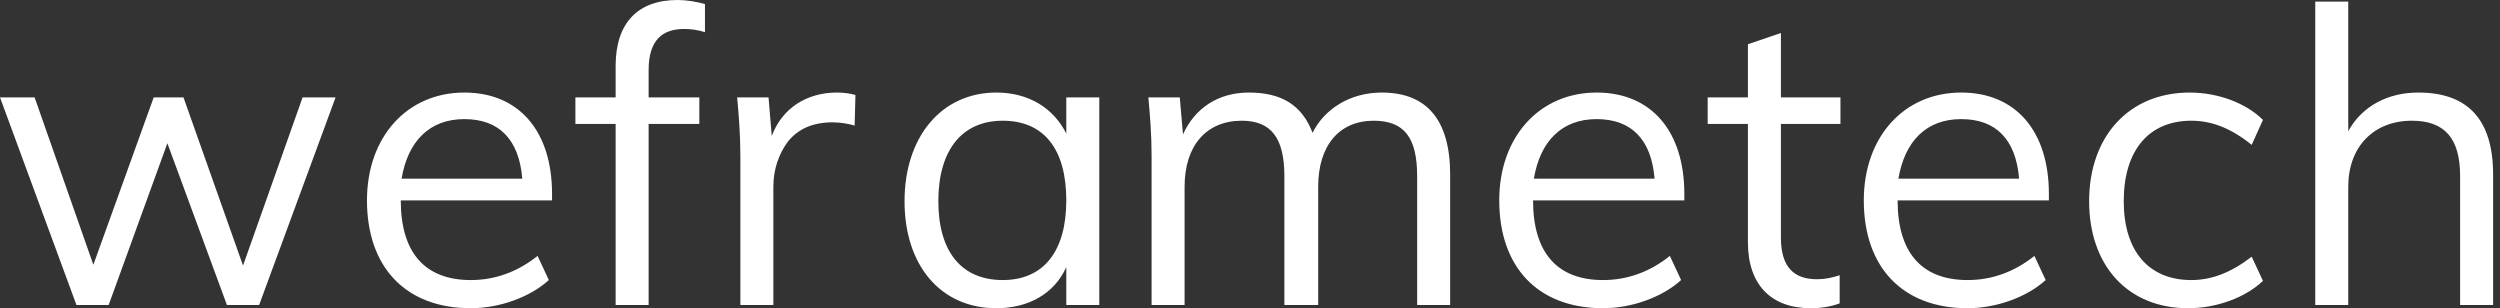 <svg width="146" height="18" viewBox="0 0 146 18" fill="none" xmlns="http://www.w3.org/2000/svg">
<rect x="0" y="0" width="146" height="18" fill="#333333" stroke="none"/>
<path d="M10.715 5.687L14.193 15.509L17.671 5.687H19.598L15.133 17.812H13.253L9.775 8.366L6.345 17.812H4.465L0 5.687H2.021L5.452 15.462L8.976 5.687H10.715ZM32.24 11.326V11.702H23.405C23.405 14.757 24.815 16.355 27.494 16.355C28.903 16.355 30.219 15.885 31.394 14.945L32.052 16.355C30.971 17.342 29.185 18 27.494 18C23.687 18 21.431 15.603 21.431 11.702C21.431 7.99 23.781 5.405 27.117 5.405C30.313 5.405 32.24 7.661 32.24 11.326ZM23.452 10.433H30.501C30.313 8.131 29.138 6.956 27.117 6.956C25.097 6.956 23.828 8.225 23.452 10.433ZM37.88 4.089V5.687H40.841V7.238H37.88V17.812H35.953V7.238H33.603V5.687H35.953V3.854C35.953 1.316 37.269 0 39.572 0C40.089 0 40.653 0.094 41.17 0.235V1.88C40.747 1.739 40.324 1.692 39.948 1.692C38.679 1.692 37.88 2.35 37.88 4.089ZM49.958 5.546L49.911 7.332C49.582 7.238 49.112 7.144 48.642 7.144C47.467 7.144 46.621 7.52 46.01 8.272C45.493 8.976 45.164 9.869 45.164 10.903V17.812H43.238V9.117C43.238 7.849 43.144 6.721 43.05 5.687H44.883L45.071 7.943C45.681 6.298 47.138 5.405 48.877 5.405C49.253 5.405 49.629 5.452 49.958 5.546ZM62.272 7.802V5.687H64.198V17.812H62.272V15.603C61.567 17.154 60.063 18 58.183 18C54.94 18 52.825 15.509 52.825 11.749C52.825 7.99 54.987 5.405 58.183 5.405C60.063 5.405 61.52 6.298 62.272 7.802ZM62.272 11.702C62.272 8.695 60.956 7.05 58.559 7.05C56.162 7.05 54.799 8.789 54.799 11.749C54.799 14.71 56.162 16.355 58.559 16.355C60.956 16.355 62.272 14.663 62.272 11.702ZM84.689 10.198V17.812H82.762V10.292C82.762 8.037 82.01 7.05 80.225 7.05C78.204 7.05 76.982 8.507 76.982 10.903V17.812H75.008V10.292C75.008 8.084 74.256 7.05 72.517 7.05C70.449 7.05 69.18 8.507 69.18 10.903V17.812H67.253V9.117C67.253 7.849 67.159 6.721 67.065 5.687H68.898L69.086 7.849C69.791 6.298 71.154 5.405 72.94 5.405C74.867 5.405 76.042 6.157 76.653 7.755C77.358 6.345 78.862 5.405 80.695 5.405C83.326 5.405 84.689 7.003 84.689 10.198ZM98.365 11.326V11.702H89.53C89.53 14.757 90.94 16.355 93.619 16.355C95.029 16.355 96.345 15.885 97.52 14.945L98.177 16.355C97.097 17.342 95.311 18 93.619 18C89.812 18 87.556 15.603 87.556 11.702C87.556 7.99 89.906 5.405 93.243 5.405C96.439 5.405 98.365 7.661 98.365 11.326ZM89.577 10.433H96.627C96.439 8.131 95.264 6.956 93.243 6.956C91.222 6.956 89.953 8.225 89.577 10.433ZM107.483 5.687V7.238H104.005V13.864C104.005 15.65 104.804 16.308 106.12 16.308C106.59 16.308 107.013 16.214 107.436 16.073V17.718C106.919 17.906 106.355 18 105.744 18C103.441 18 102.078 16.637 102.078 14.146V7.238H99.728V5.687H102.078V2.585L104.005 1.927V5.687H107.483ZM119.655 11.326V11.702H110.82C110.82 14.757 112.23 16.355 114.909 16.355C116.319 16.355 117.634 15.885 118.809 14.945L119.467 16.355C118.386 17.342 116.601 18 114.909 18C111.102 18 108.846 15.603 108.846 11.702C108.846 7.99 111.196 5.405 114.533 5.405C117.728 5.405 119.655 7.661 119.655 11.326ZM110.867 10.433H117.916C117.728 8.131 116.554 6.956 114.533 6.956C112.512 6.956 111.243 8.225 110.867 10.433ZM122.005 11.749C122.005 7.99 124.308 5.405 127.88 5.405C129.525 5.405 131.17 6.016 132.157 7.003L131.499 8.46C130.277 7.473 129.149 7.05 127.974 7.05C125.483 7.05 124.026 8.789 124.026 11.749C124.026 14.663 125.483 16.355 127.974 16.355C129.149 16.355 130.277 15.932 131.499 14.992L132.157 16.402C131.123 17.389 129.431 18 127.786 18C124.261 18 122.005 15.509 122.005 11.749ZM145.598 10.198V17.812H143.671V10.292C143.671 8.084 142.778 7.05 140.851 7.05C138.642 7.05 137.138 8.554 137.138 10.903V17.812H135.211V0.094H137.138V7.661C137.937 6.204 139.441 5.405 141.227 5.405C144.141 5.405 145.598 7.003 145.598 10.198Z" fill="white"/>
</svg>
